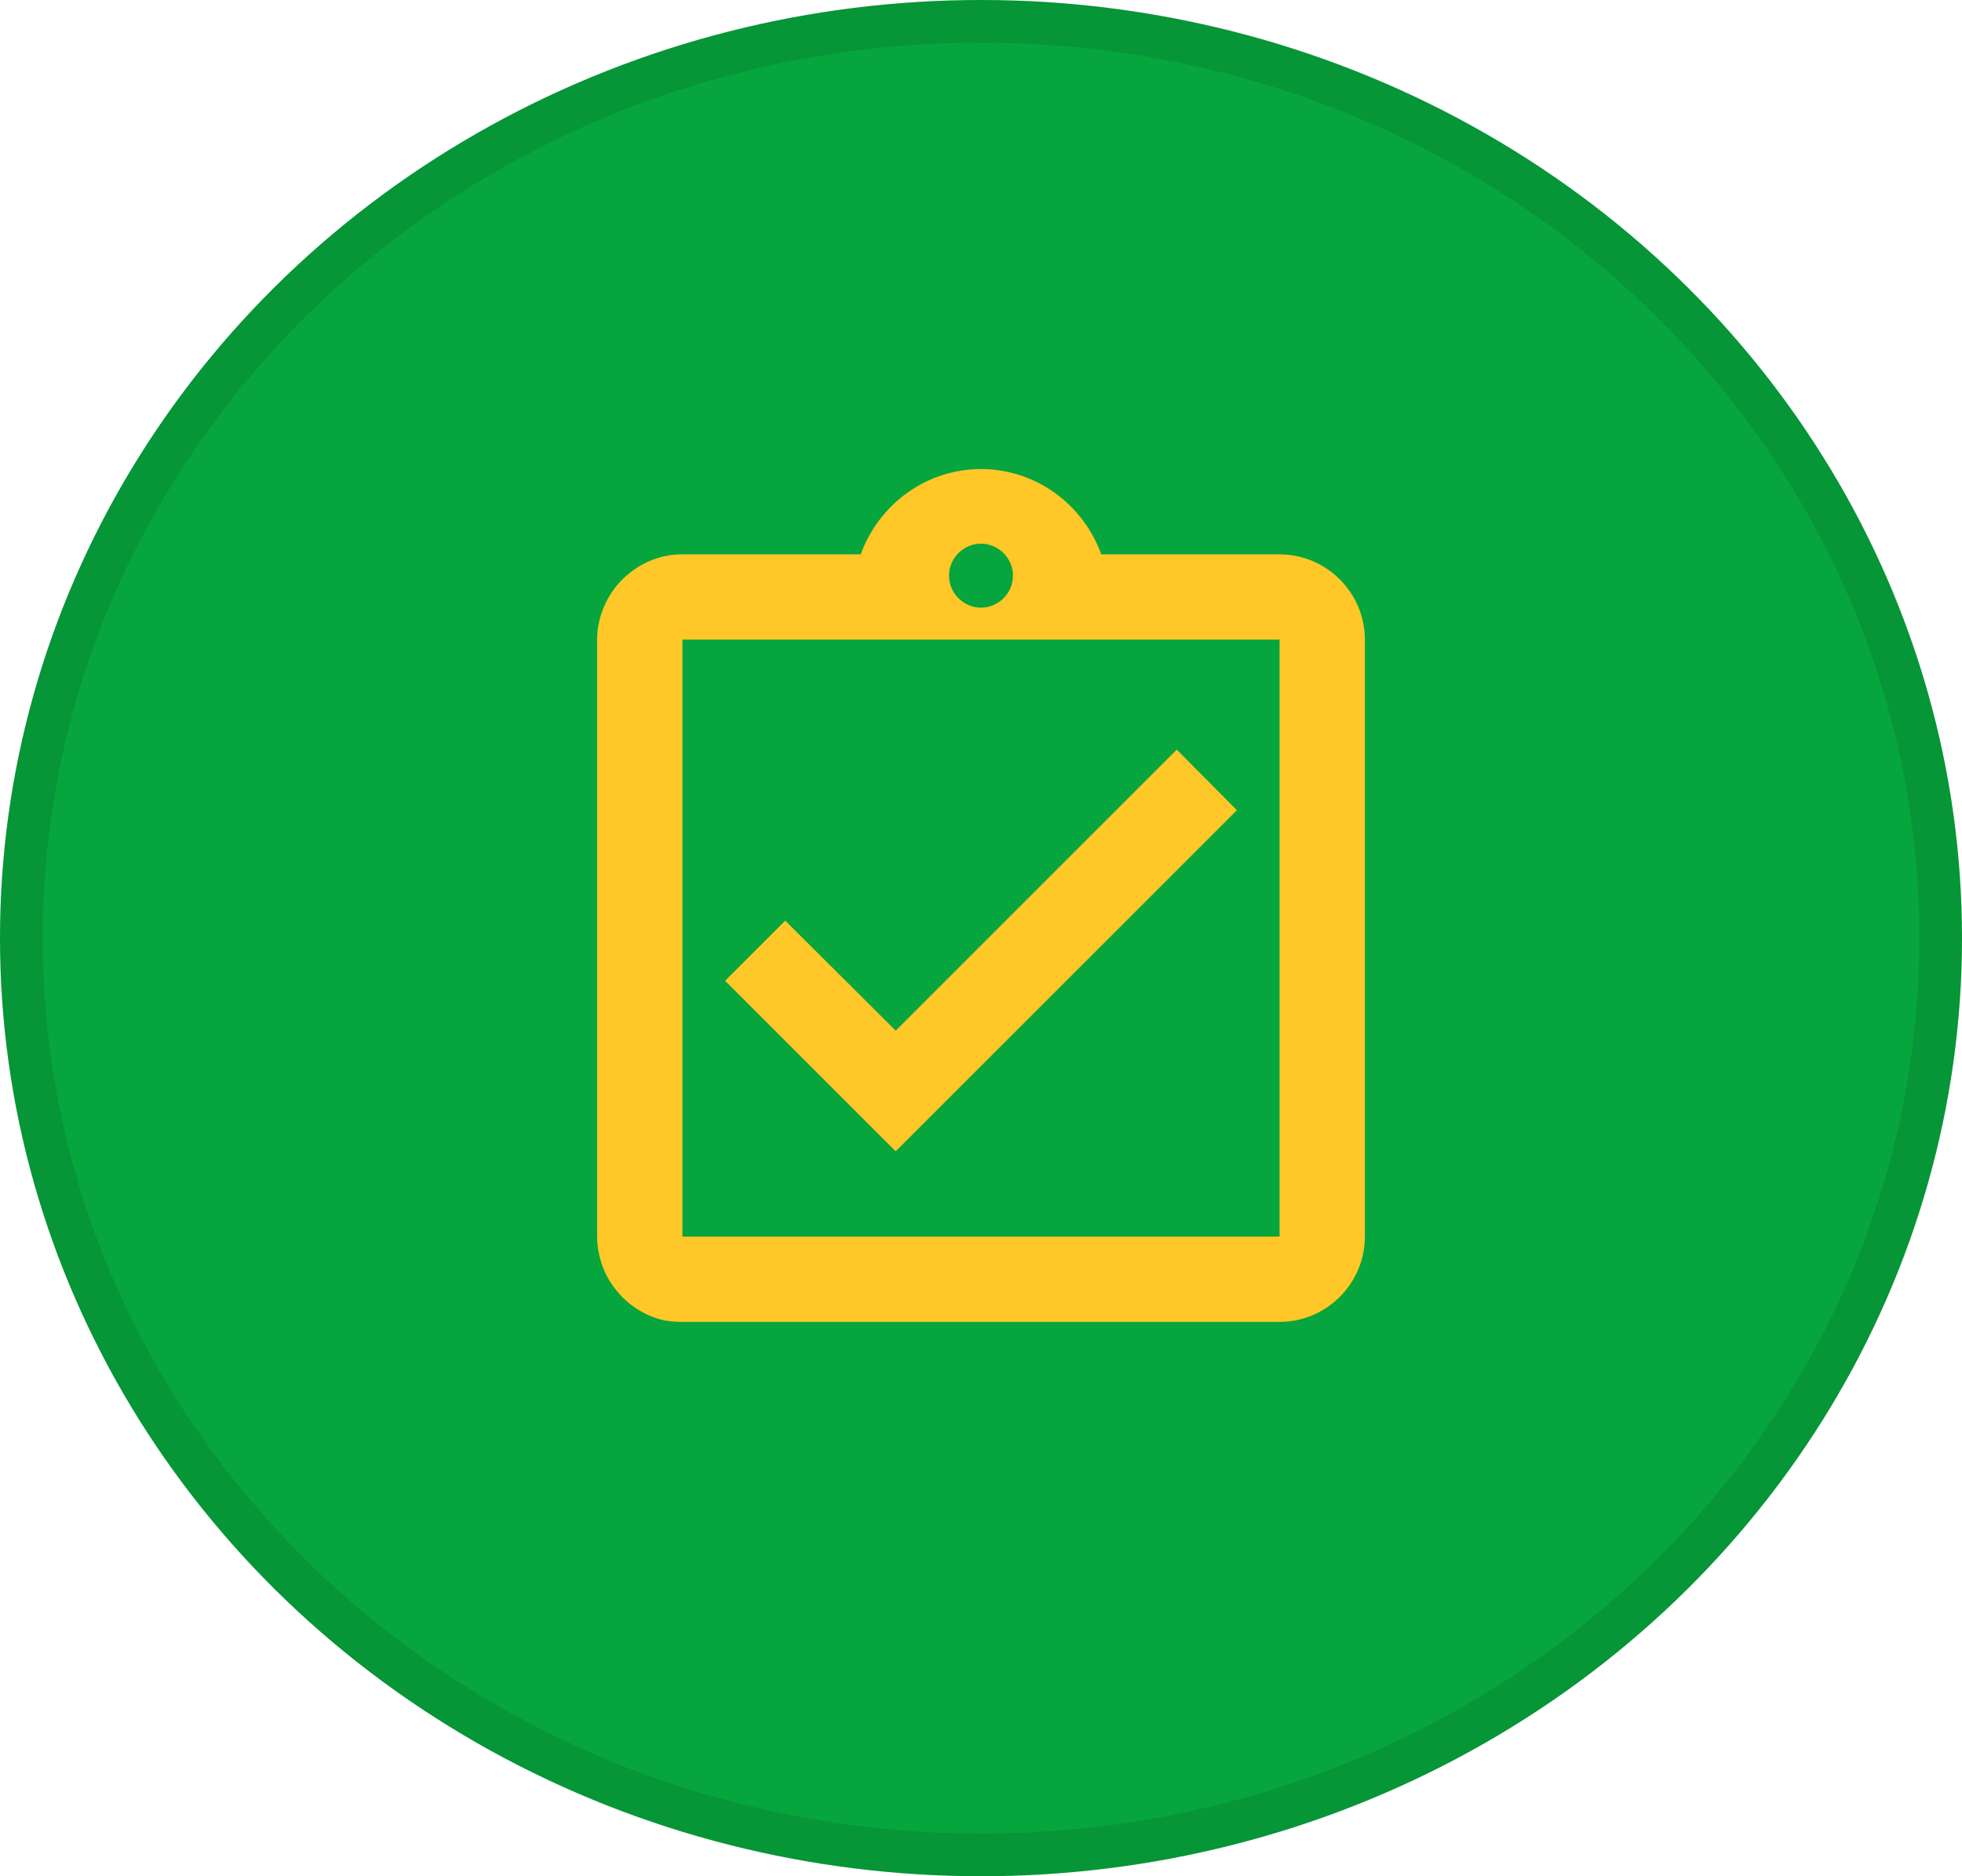 <svg width="46" height="44" viewBox="0 0 46 44" fill="none" xmlns="http://www.w3.org/2000/svg">
<ellipse cx="23" cy="22" rx="23" ry="22" fill="#07A53D"/>
<path d="M45.5 22C45.5 33.853 35.448 43.5 23 43.5C10.552 43.5 0.5 33.853 0.5 22C0.5 10.147 10.552 0.5 23 0.5C35.448 0.5 45.5 10.147 45.5 22Z" stroke="black" stroke-opacity="0.1"/>
<g clip-path="url(#clip0_29_225)">
<path d="M29 19L27.59 17.58L21 24.17L18.41 21.59L17 23L21 27L29 19ZM30 13H25.82C25.4 11.84 24.3 11 23 11C21.7 11 20.6 11.84 20.18 13H16C15.86 13 15.73 13.01 15.6 13.04C15.21 13.12 14.86 13.32 14.59 13.59C14.41 13.77 14.26 13.99 14.16 14.23C14.06 14.46 14 14.72 14 15V29C14 29.27 14.06 29.54 14.16 29.78C14.26 30.02 14.41 30.23 14.59 30.42C14.86 30.69 15.21 30.89 15.6 30.97C15.73 30.99 15.86 31 16 31H30C31.1 31 32 30.1 32 29V15C32 13.9 31.1 13 30 13ZM23 12.75C23.41 12.75 23.75 13.09 23.75 13.5C23.75 13.91 23.41 14.25 23 14.25C22.59 14.25 22.25 13.91 22.25 13.5C22.25 13.09 22.59 12.75 23 12.75ZM30 29H16V15H30V29Z" fill="#FFC727"/>
</g>
<defs>
<clipPath id="clip0_29_225">
<rect width="24" height="24" fill="white" transform="translate(11 10)"/>
</clipPath>
</defs>
</svg>
